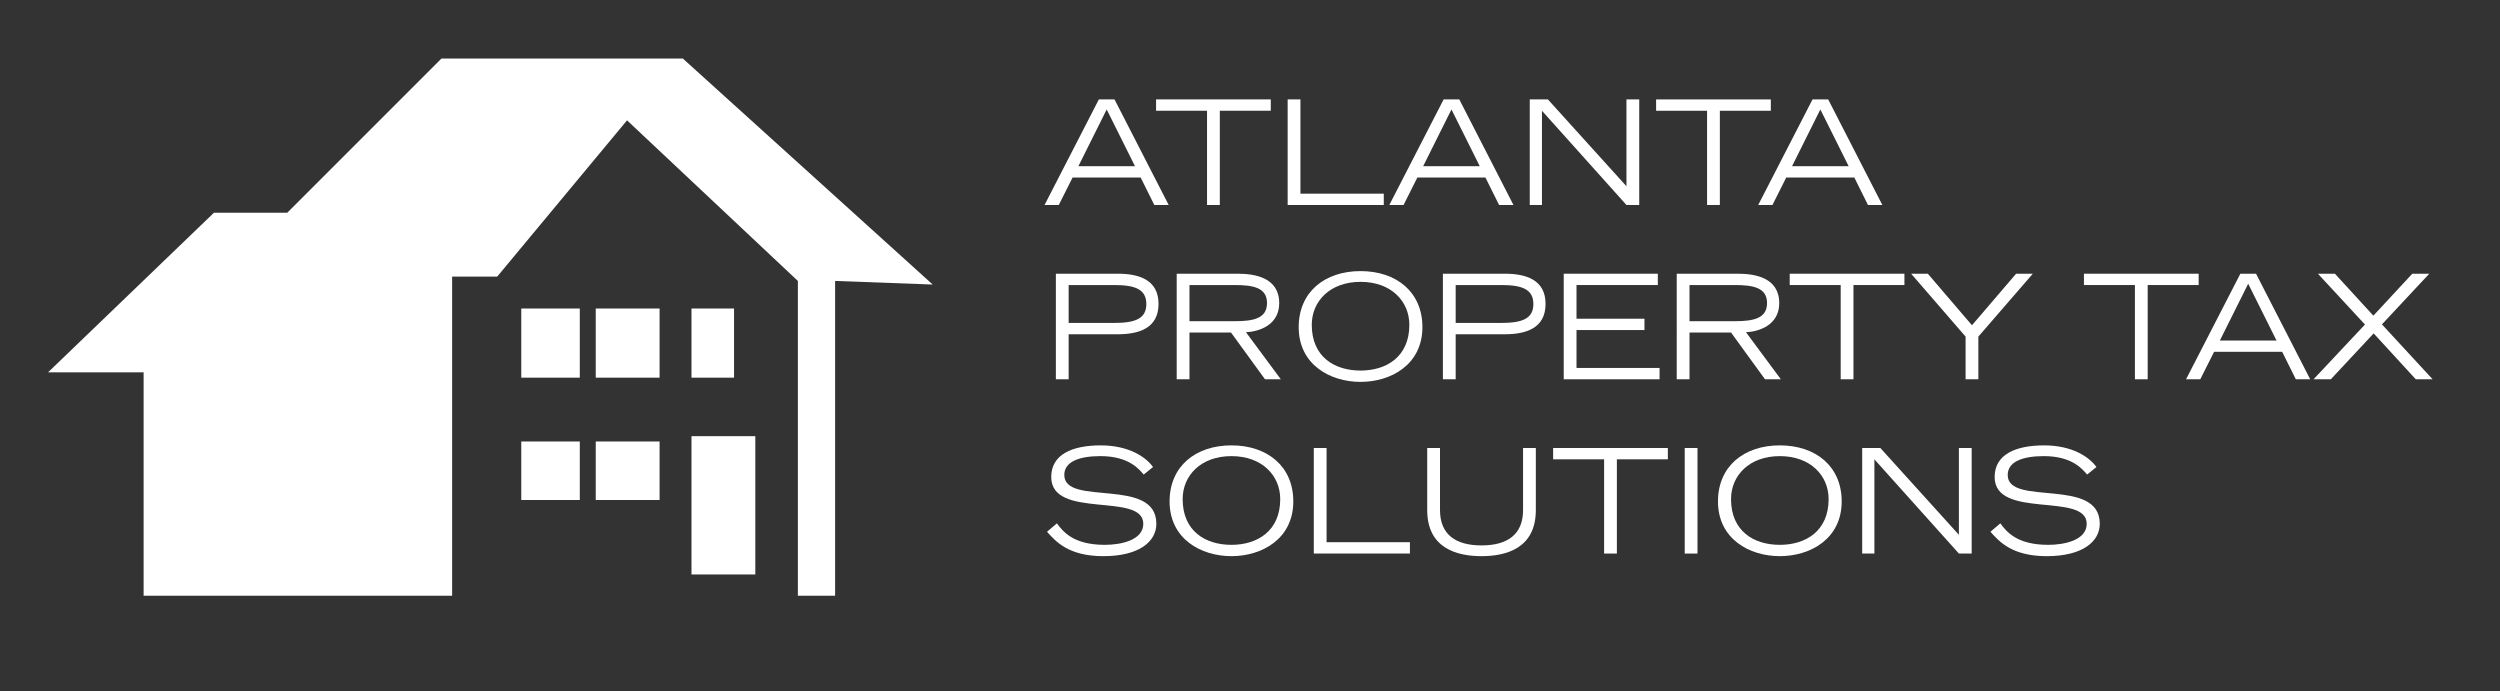 <?xml version="1.0" encoding="utf-8"?>
<!-- Generator: Adobe Illustrator 16.0.0, SVG Export Plug-In . SVG Version: 6.00 Build 0)  -->
<!DOCTYPE svg PUBLIC "-//W3C//DTD SVG 1.1//EN" "http://www.w3.org/Graphics/SVG/1.1/DTD/svg11.dtd">
<svg version="1.1" id="Layer_1" xmlns="http://www.w3.org/2000/svg" xmlns:xlink="http://www.w3.org/1999/xlink" x="0px" y="0px"
	 width="470px" height="130px" viewBox="0 0 470 130" enable-background="new 0 0 470 130" xml:space="preserve">
<rect x="0" y="0" width="470" height="130" fill="#333333" stroke="none"/>
<g>
	<path fill="#FFFFFF" d="M206.583,18.693h2.948l10.182,19.846h-2.702l-2.566-5.159h-12.803l-2.593,5.159h-2.675L206.583,18.693z
		 M213.381,31.25l-5.323-10.673l-5.323,10.673H213.381z"/>
	<path fill="#FFFFFF" d="M226.924,20.822h-9.582v-2.129h21.565v2.129h-9.582v17.716h-2.402V20.822z"/>
	<path fill="#FFFFFF" d="M242.079,18.693h2.402v17.716h15.669v2.129h-18.071V18.693z"/>
	<path fill="#FFFFFF" d="M271.401,18.693h2.948l10.183,19.846h-2.703l-2.565-5.159H266.46l-2.593,5.159h-2.675L271.401,18.693z
		 M278.199,31.25l-5.324-10.673l-5.323,10.673H278.199z"/>
	<path fill="#FFFFFF" d="M287.595,18.693h3.412l14.768,16.324V18.693h2.402v19.846h-2.402l-15.887-17.716v17.716h-2.293V18.693z"/>
	<path fill="#FFFFFF" d="M320.931,20.822h-9.582v-2.129h21.565v2.129h-9.582v17.716h-2.401V20.822z"/>
	<path fill="#FFFFFF" d="M340.752,18.693h2.948l10.182,19.846h-2.702l-2.566-5.159h-12.803l-2.593,5.159h-2.676L340.752,18.693z
		 M347.549,31.25l-5.323-10.673l-5.323,10.673H347.549z"/>
	<path fill="#FFFFFF" d="M198.503,51.458h11.629c4.013,0,7.671,1.146,7.671,5.678c0,4.559-3.658,5.705-7.671,5.705h-9.227v8.462
		h-2.402V51.458z M200.906,60.711h8.599c3.986,0,6.006-0.846,6.006-3.548c0-2.73-2.02-3.576-6.006-3.576h-8.599V60.711z"/>
	<path fill="#FFFFFF" d="M221.22,51.458h11.465c3.167,0,7.807,0.683,7.807,5.542c0,4.149-3.849,5.351-6.251,5.459l6.552,8.845
		h-2.976l-6.388-8.79h-7.807v8.79h-2.402V51.458z M223.622,60.384h8.517c3.467,0,6.06-0.491,6.06-3.412
		c0-2.894-2.593-3.385-6.06-3.385h-8.517V60.384z"/>
	<path fill="#FFFFFF" d="M255.784,50.966c6.743,0,11.629,3.931,11.629,10.537c0,7.042-5.896,10.291-11.629,10.291
		c-5.733,0-11.629-3.249-11.629-10.291C244.155,54.897,249.041,50.966,255.784,50.966z M255.784,69.666
		c4.832,0,9.172-2.566,9.172-8.599c0-4.422-3.412-8.08-9.172-8.08s-9.172,3.658-9.172,8.08
		C246.611,67.099,250.897,69.666,255.784,69.666z"/>
	<path fill="#FFFFFF" d="M271.266,51.458h11.629c4.013,0,7.67,1.146,7.67,5.678c0,4.559-3.657,5.705-7.67,5.705h-9.227v8.462h-2.402
		V51.458z M273.668,60.711h8.599c3.985,0,6.005-0.846,6.005-3.548c0-2.73-2.02-3.576-6.005-3.576h-8.599V60.711z"/>
	<path fill="#FFFFFF" d="M293.982,51.458h17.688v2.129h-15.287v6.333h12.775v2.129h-12.775v7.125h15.615v2.129h-18.017V51.458z"/>
	<path fill="#FFFFFF" d="M315.225,51.458h11.465c3.166,0,7.807,0.683,7.807,5.542c0,4.149-3.849,5.351-6.251,5.459l6.552,8.845
		h-2.976l-6.388-8.79h-7.808v8.79h-2.401V51.458z M317.626,60.384h8.518c3.467,0,6.06-0.491,6.06-3.412
		c0-2.894-2.593-3.385-6.06-3.385h-8.518V60.384z"/>
	<path fill="#FFFFFF" d="M346.049,53.587h-9.582v-2.129h21.565v2.129h-9.582v17.716h-2.401V53.587z"/>
	<path fill="#FFFFFF" d="M369.528,63.278l-10.236-11.82h3.139l8.299,9.691l8.299-9.691h3.14l-10.237,11.82v8.025h-2.402V63.278z"/>
	<path fill="#FFFFFF" d="M401.364,53.587h-9.582v-2.129h21.565v2.129h-9.582v17.716h-2.401V53.587z"/>
	<path fill="#FFFFFF" d="M421.187,51.458h2.948l10.182,19.846h-2.702l-2.566-5.159h-12.803l-2.593,5.159h-2.676L421.187,51.458z
		 M427.983,64.015l-5.323-10.673l-5.323,10.673H427.983z"/>
	<path fill="#FFFFFF" d="M444.612,61.012l-8.845-9.554h3.194l7.233,7.889l7.316-7.889h3.193l-8.898,9.527l9.526,10.319h-3.166
		l-7.917-8.626l-8.053,8.626h-3.248L444.612,61.012z"/>
	<path fill="#FFFFFF" d="M198.694,98.39c1.146,1.528,3.058,4.04,9.009,4.04c3.057,0,7.234-0.874,7.234-3.958
		c0-6.033-17.307-0.737-17.307-8.79c0-4.231,3.904-5.951,9.309-5.951c5.241,0,8.462,2.156,9.827,4.067l-1.747,1.419
		c-0.819-0.928-2.729-3.467-8.135-3.467c-3.985,0-6.797,1.037-6.797,3.549c0,6.005,17.307,0.273,17.307,9.172
		c0,3.331-3.221,6.087-9.964,6.087c-6.497,0-8.899-2.702-10.591-4.586L198.694,98.39z"/>
	<path fill="#FFFFFF" d="M231.511,83.73c6.743,0,11.629,3.931,11.629,10.537c0,7.042-5.896,10.291-11.629,10.291
		c-5.733,0-11.629-3.249-11.629-10.291C219.882,87.661,224.769,83.73,231.511,83.73z M231.511,102.43
		c4.832,0,9.172-2.566,9.172-8.599c0-4.422-3.412-8.08-9.172-8.08s-9.172,3.658-9.172,8.08
		C222.339,99.863,226.625,102.43,231.511,102.43z"/>
	<path fill="#FFFFFF" d="M246.994,84.222h2.402v17.716h15.669v2.129h-18.071V84.222z"/>
	<path fill="#FFFFFF" d="M288.736,95.905c0,7.179-5.596,8.653-10.209,8.653s-10.209-1.474-10.209-8.653V84.222h2.402v11.684
		c0,4.559,2.921,6.633,7.807,6.633c4.886,0,7.807-2.075,7.807-6.633V84.222h2.402V95.905z"/>
	<path fill="#FFFFFF" d="M301.572,86.351h-9.582v-2.129h21.565v2.129h-9.582v17.716h-2.401V86.351z"/>
	<path fill="#FFFFFF" d="M316.727,84.222h2.401v19.846h-2.401V84.222z"/>
	<path fill="#FFFFFF" d="M334.608,83.73c6.742,0,11.629,3.931,11.629,10.537c0,7.042-5.896,10.291-11.629,10.291
		s-11.629-3.249-11.629-10.291C322.979,87.661,327.865,83.73,334.608,83.73z M334.608,102.43c4.832,0,9.172-2.566,9.172-8.599
		c0-4.422-3.412-8.08-9.172-8.08s-9.172,3.658-9.172,8.08C325.437,99.863,329.722,102.43,334.608,102.43z"/>
	<path fill="#FFFFFF" d="M350.092,84.222h3.412l14.768,16.324V84.222h2.402v19.846h-2.402l-15.887-17.716v17.716h-2.293V84.222z"/>
	<path fill="#FFFFFF" d="M376.057,98.39c1.146,1.528,3.058,4.04,9.009,4.04c3.058,0,7.233-0.874,7.233-3.958
		c0-6.033-17.307-0.737-17.307-8.79c0-4.231,3.903-5.951,9.309-5.951c5.241,0,8.463,2.156,9.827,4.067l-1.747,1.419
		c-0.818-0.928-2.729-3.467-8.135-3.467c-3.985,0-6.797,1.037-6.797,3.549c0,6.005,17.307,0.273,17.307,9.172
		c0,3.331-3.221,6.087-9.964,6.087c-6.497,0-8.899-2.702-10.592-4.586L376.057,98.39z"/>
</g>
<polyline fill="#FFFFFF" points="54,40 40.217,40 9.033,70 27,70 27,112 85,112 85,52 93.476,52 117.884,22.624 150,52.817 150,112 
	157,112 157,52.817 175.344,53.492 128.37,11 83,11 "/>
<rect x="130" y="82" fill="#FFFFFF" width="12" height="26"/>
<rect x="112" y="83" fill="#FFFFFF" width="12" height="11"/>
<rect x="98" y="83" fill="#FFFFFF" width="11" height="11"/>
<rect x="112" y="58" fill="#FFFFFF" width="12" height="13"/>
<rect x="130" y="58" fill="#FFFFFF" width="8" height="13"/>
<rect x="98" y="58" fill="#FFFFFF" width="11" height="13"/>
</svg>
